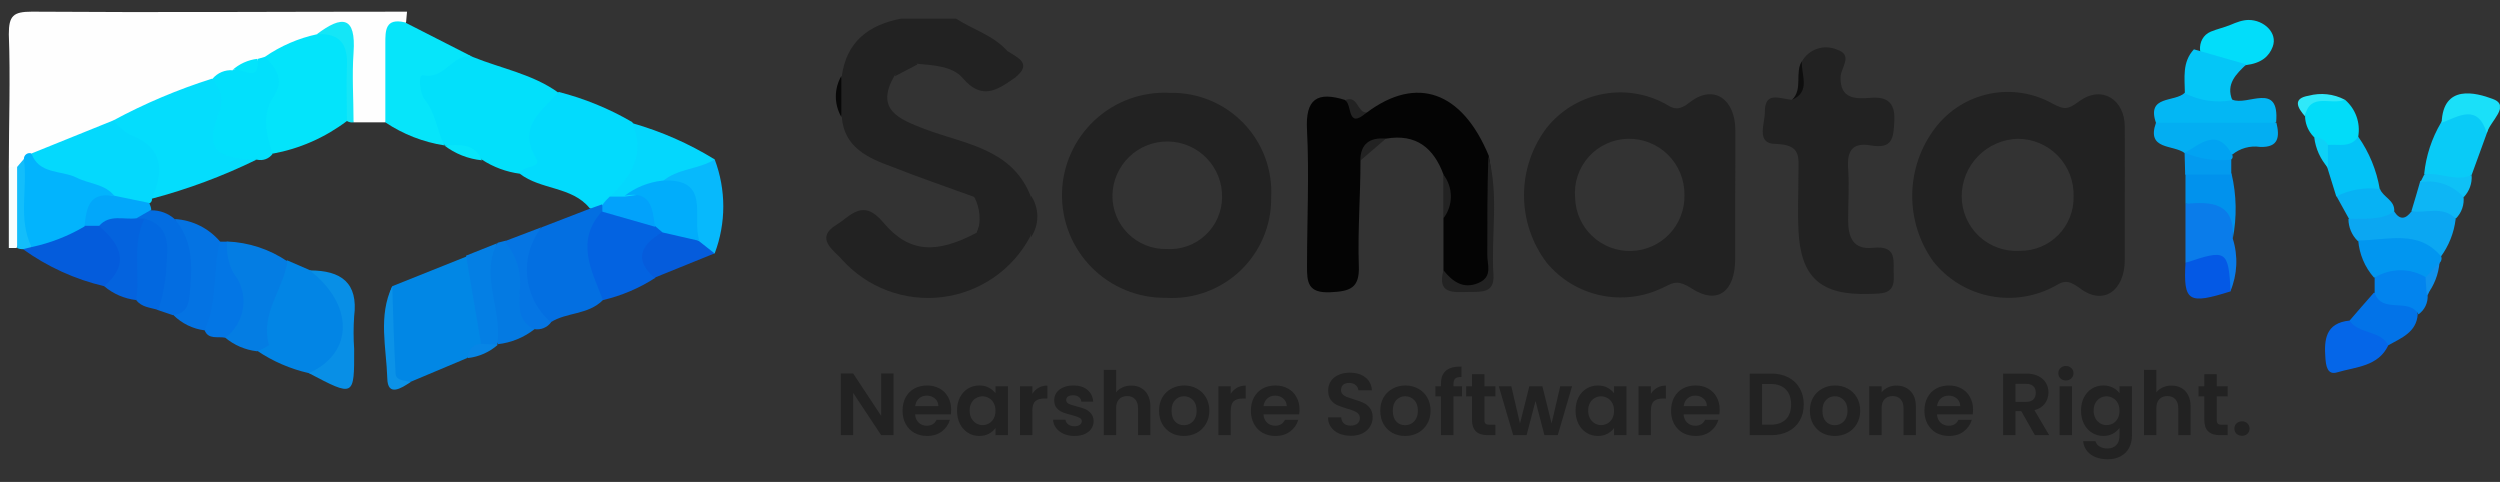 <svg width="166" height="32" viewBox="0 0 166 32" fill="none" xmlns="http://www.w3.org/2000/svg">
<rect x="0" y="0" width="166" height="32" fill="#333333" stroke="none"/>
<g clip-path="url(#clip0_1_163)">
<path d="M25.586 8.125H23.476C22.526 6.815 22.986 5.325 22.916 3.905C22.856 2.905 22.696 2.105 21.356 2.635C20.206 3.065 19.086 3.635 17.926 4.015C17.727 4.112 17.524 4.199 17.316 4.275C16.706 4.505 16.126 4.815 15.526 5.065C14.926 5.315 14.526 5.435 13.986 5.685C11.986 6.685 9.776 7.475 7.716 8.475C6.006 8.975 4.486 9.925 2.786 10.475C2.498 10.59 2.217 10.724 1.946 10.875C1.7 11.05 1.435 11.198 1.156 11.315C1.049 11.344 0.936 11.337 0.833 11.296C0.73 11.254 0.643 11.18 0.586 11.085C0.586 8.155 0.696 5.215 0.586 2.275C0.586 1.045 0.876 0.775 2.116 0.775C10.426 0.835 18.726 0.775 27.026 0.775L26.966 1.455C26.357 2.667 26.094 4.023 26.206 5.375C26.186 6.335 26.356 7.325 25.586 8.125Z" fill="#FEFEFE"/>
<path d="M0.586 11.085H1.096C1.609 11.889 1.882 12.822 1.882 13.775C1.882 14.728 1.609 15.662 1.096 16.465H0.586V11.085Z" fill="#F8FEFE"/>
<path d="M59.836 1.235H63.476C64.606 1.965 65.956 2.345 66.886 3.385C67.226 3.925 67.956 4.385 67.386 5.165C66.236 5.965 65.206 6.705 63.906 5.165C63.236 4.395 61.996 4.335 60.906 4.235C60.612 4.247 60.324 4.325 60.063 4.461C59.802 4.598 59.574 4.79 59.396 5.025C58.076 7.285 59.706 7.915 61.396 8.565C64.016 9.565 67.116 9.835 68.396 12.925C68.687 13.836 68.687 14.814 68.396 15.725C67.815 16.813 66.981 17.744 65.963 18.441C64.946 19.138 63.776 19.58 62.551 19.729C61.327 19.878 60.085 19.73 58.93 19.298C57.775 18.865 56.742 18.161 55.916 17.245C55.426 16.655 54.036 15.845 55.556 14.915C56.476 14.355 57.286 13.145 58.636 14.755C60.366 16.825 62.196 16.855 64.846 15.455C65.166 14.625 65.436 13.805 64.656 13.065C62.836 12.405 61.006 11.775 59.206 11.065C57.636 10.495 56.046 9.775 55.896 7.775C55.596 6.893 55.596 5.937 55.896 5.055C56.206 2.775 57.666 1.655 59.836 1.235Z" fill="#222222"/>
<path d="M95.846 17.945V14.505C96.161 13.557 96.161 12.533 95.846 11.585C95.196 9.835 94.046 8.865 92.036 9.205C91.652 9.284 91.295 9.46 90.997 9.715C90.7 9.97 90.472 10.297 90.336 10.665C90.336 13.005 90.146 15.355 90.226 17.665C90.286 19.155 89.616 19.345 88.336 19.405C86.846 19.475 86.776 18.755 86.786 17.645C86.786 14.645 86.936 11.645 86.786 8.645C86.666 6.555 87.466 6.055 89.336 6.645C89.996 6.645 89.786 8.045 90.766 7.465C94.076 4.995 97.086 6.065 98.856 10.345C99.276 12.655 98.976 14.975 99.026 17.345C99.026 18.055 99.396 19.065 98.106 19.175C97.086 19.225 96.056 19.315 95.846 17.945Z" fill="#040404"/>
<path d="M119.646 4.075C119.87 3.681 120.232 3.383 120.662 3.239C121.092 3.095 121.56 3.115 121.976 3.295C123.066 3.645 122.246 4.485 122.216 5.085C122.156 6.595 123.216 6.575 124.216 6.495C125.216 6.415 125.836 6.735 125.786 7.965C125.736 9.195 125.666 9.905 124.206 9.655C122.966 9.435 122.636 10.065 122.716 11.185C122.796 12.305 122.716 13.455 122.716 14.595C122.716 15.735 123.026 16.595 124.366 16.455C126.046 16.275 125.686 17.375 125.746 18.305C125.826 19.585 124.956 19.485 124.116 19.515C120.896 19.625 119.556 18.425 119.416 15.265C119.356 14.045 119.416 12.825 119.416 11.615C119.416 10.405 119.636 9.615 117.896 9.555C116.556 9.555 117.206 8.165 117.186 7.415C117.186 6.025 118.186 6.565 118.976 6.625C119.986 5.965 119.116 4.845 119.646 4.075Z" fill="#222222"/>
<path d="M34.516 11.535C33.621 11.416 32.763 11.098 32.006 10.605C31.336 9.855 30.326 9.965 29.486 9.605C28.91 9.156 28.461 8.562 28.186 7.885C27.706 6.885 26.726 5.615 27.616 4.795C28.506 3.975 29.826 3.095 31.376 3.775C33.286 4.555 35.376 4.915 37.096 6.165C36.906 7.635 35.356 8.775 36.036 10.575C36.406 11.585 35.086 11.275 34.516 11.535Z" fill="#02E0FB"/>
<path d="M34.516 11.535C34.666 10.955 35.986 11.195 35.606 10.535C34.316 8.385 35.996 7.375 37.096 6.105C38.808 6.542 40.45 7.215 41.976 8.105C43.296 10.035 43.146 10.885 41.116 13.105C40.896 13.358 40.64 13.577 40.356 13.755C39.966 13.935 39.566 14.125 39.146 13.815C37.976 12.375 35.906 12.615 34.516 11.535Z" fill="#02DBFD"/>
<path d="M31.016 23.775L27.236 25.365C26.566 25.545 25.746 25.635 25.886 24.675C26.166 22.775 25.286 20.865 26.046 19.005L31.046 17.005C32.466 18.675 32.046 20.735 32.326 22.655C32.046 23.195 31.386 23.335 31.016 23.775Z" fill="#0187E5"/>
<path d="M17.586 3.775C18.63 3.053 19.806 2.543 21.046 2.275C22.526 1.695 23.276 2.275 23.266 3.755C23.256 5.235 23.546 6.635 23.036 8.035C21.582 9.136 19.89 9.879 18.096 10.205C17.617 9.891 17.267 9.415 17.109 8.865C16.951 8.314 16.996 7.725 17.236 7.205C17.563 6.093 17.682 4.93 17.586 3.775Z" fill="#03E4FB"/>
<path d="M7.526 7.995C9.618 6.868 11.811 5.94 14.076 5.225C15.076 5.485 15.476 6.225 15.076 7.025C14.236 9.025 15.476 9.885 17.026 10.605C14.8 11.693 12.472 12.561 10.076 13.195C9.806 11.535 9.586 9.875 7.776 9.025C7.688 8.978 7.611 8.913 7.549 8.834C7.488 8.754 7.444 8.663 7.42 8.566C7.397 8.469 7.394 8.368 7.412 8.269C7.431 8.171 7.469 8.077 7.526 7.995Z" fill="#04DDFD"/>
<path d="M20.506 24.775C19.277 24.497 18.11 23.991 17.066 23.285C17.216 21.125 17.286 18.935 19.066 17.285L20.546 17.925C21.637 18.427 22.487 19.336 22.915 20.458C23.343 21.579 23.315 22.824 22.836 23.925C22.356 24.915 21.426 24.875 20.506 24.775Z" fill="#0285E5"/>
<path d="M7.526 7.995C7.826 8.361 8.184 8.675 8.586 8.925C10.866 9.775 10.896 11.325 10.086 13.195C10.099 13.264 10.085 13.335 10.048 13.394C10.011 13.453 9.954 13.496 9.886 13.515C9.016 14.295 8.196 13.695 7.366 13.415C6.056 12.715 4.586 12.415 3.236 11.835C2.586 11.545 1.516 11.395 2.106 10.185L7.526 7.995Z" fill="#04D9FD"/>
<path d="M39.146 13.865L39.966 13.575C40.051 13.648 40.12 13.738 40.166 13.84C40.213 13.942 40.237 14.053 40.236 14.165C39.236 16.055 40.236 18.005 40.036 19.925C39.036 20.925 37.636 20.715 36.556 21.405C33.886 20.095 33.586 17.275 35.986 15.085L39.146 13.865Z" fill="#036FE1"/>
<path d="M31.376 3.775C30.046 3.485 29.586 5.305 28.096 4.995C27.716 4.925 27.906 6.255 28.196 6.605C28.946 7.525 29.006 8.675 29.506 9.655C28.104 9.436 26.766 8.914 25.586 8.125C25.586 6.375 25.586 4.615 25.586 2.865C25.586 2.025 25.586 1.175 26.886 1.485L31.376 3.775Z" fill="#06E5FA"/>
<path d="M17.076 10.605C14.206 10.515 13.586 9.875 14.586 7.365C14.936 6.365 14.506 5.885 14.116 5.225C14.278 5.033 14.482 4.882 14.714 4.784C14.945 4.687 15.196 4.646 15.446 4.665C15.996 4.365 16.826 4.665 17.136 3.905L17.586 3.775C18.326 4.495 18.886 5.335 18.226 6.315C17.316 7.635 17.696 8.905 18.096 10.225C17.981 10.38 17.824 10.498 17.643 10.566C17.462 10.633 17.265 10.647 17.076 10.605Z" fill="#02E0FC"/>
<path d="M40.036 19.925C39.266 17.925 38.186 16.005 39.986 14.015C41.296 13.325 42.356 14.175 43.496 14.545C43.654 14.624 43.793 14.738 43.9 14.878C44.008 15.019 44.081 15.182 44.116 15.355C43.766 16.355 43.116 17.355 43.516 18.445C42.45 19.136 41.273 19.636 40.036 19.925Z" fill="#0363E1"/>
<path d="M19.086 17.355C18.816 19.225 17.256 20.835 17.866 22.915C17.615 23.08 17.347 23.218 17.066 23.325C16.286 23.236 15.548 22.92 14.946 22.415C15.136 20.865 15.666 19.325 14.746 17.785C14.594 17.499 14.543 17.17 14.603 16.852C14.663 16.534 14.83 16.245 15.076 16.035C16.51 16.091 17.9 16.548 19.086 17.355Z" fill="#047DE3"/>
<path d="M6.926 19.005C4.982 18.549 3.146 17.713 1.526 16.545C1.647 16.336 1.819 16.16 2.026 16.035C3.243 15.424 4.507 14.913 5.806 14.505C6.211 14.446 6.623 14.474 7.016 14.585C9.046 16.465 9.006 18.075 6.926 19.005Z" fill="#045CDC"/>
<path d="M40.486 13.055C41.936 11.705 42.876 10.215 41.976 8.175C43.905 8.723 45.749 9.534 47.456 10.585C46.806 11.995 45.246 11.815 44.146 12.445C43.28 12.823 42.383 13.127 41.466 13.355C41.291 13.39 41.109 13.381 40.938 13.329C40.767 13.276 40.612 13.182 40.486 13.055Z" fill="#04D7FD"/>
<path d="M160.966 11.545C161.088 10.348 161.467 9.192 162.076 8.155C162.296 7.724 162.673 7.395 163.13 7.236C163.587 7.078 164.087 7.102 164.526 7.305C165.266 7.565 165.386 8.155 165.126 8.845L164.126 11.595C163.036 12.775 161.996 12.335 160.966 11.545Z" fill="#09CBF7"/>
<path d="M143.156 8.155C142.516 6.295 144.416 6.815 145.076 6.155C145.597 5.957 146.16 5.895 146.711 5.976C147.262 6.056 147.784 6.276 148.226 6.615C149.226 7.065 151.376 5.375 151.136 8.125C149.881 8.683 148.523 8.975 147.149 8.98C145.776 8.985 144.416 8.704 143.156 8.155Z" fill="#03B7F4"/>
<path d="M145.116 17.455V13.535C147.856 12.465 148.386 12.855 148.256 15.845C148.62 16.994 148.563 18.234 148.096 19.345C147.844 18.769 147.426 18.282 146.895 17.945C146.364 17.609 145.745 17.438 145.116 17.455Z" fill="#0A7CEA"/>
<path d="M13.586 21.935C12.809 21.837 12.085 21.485 11.526 20.935C12.526 18.825 11.776 16.675 11.626 14.545C12.203 14.581 12.765 14.733 13.281 14.993C13.797 15.252 14.254 15.614 14.626 16.055C14.676 18.085 15.526 20.245 13.586 21.935Z" fill="#0473E3"/>
<path d="M143.156 8.155H151.156C151.376 9.075 151.316 9.805 150.066 9.755C149.741 9.707 149.409 9.727 149.092 9.815C148.775 9.903 148.48 10.056 148.226 10.265C147.226 9.765 146.116 10.265 145.066 10.165C144.306 9.585 142.506 9.985 143.156 8.155Z" fill="#03AEF2"/>
<path d="M43.966 12.065C44.966 11.175 46.376 11.265 47.456 10.585C48.217 12.595 48.217 14.815 47.456 16.825C47.164 16.858 46.869 16.805 46.607 16.674C46.344 16.543 46.125 16.338 45.976 16.085C45.586 14.605 45.736 12.875 43.966 12.065Z" fill="#07B9FC"/>
<path d="M158.976 14.045C159.366 14.645 159.746 14.535 160.116 14.045C161.236 13.405 162.336 12.885 163.056 14.545C162.947 15.457 162.602 16.326 162.056 17.065C160.266 16.455 158.296 16.735 156.536 15.985C156.158 15.605 155.942 15.092 155.936 14.555C156.343 14.191 156.844 13.949 157.382 13.859C157.921 13.769 158.473 13.833 158.976 14.045Z" fill="#0BA7F2"/>
<path d="M156.586 15.965C158.506 15.965 160.586 15.205 162.106 17.045C162.126 17.117 162.126 17.193 162.107 17.265C162.088 17.337 162.049 17.403 161.996 17.455C161.706 17.915 161.476 18.455 160.886 18.635C159.795 18.675 158.703 18.605 157.626 18.425C157.024 17.738 156.66 16.875 156.586 15.965Z" fill="#0196F0"/>
<path d="M35.496 21.855C34.792 22.409 33.947 22.755 33.056 22.855C32.136 20.615 31.146 18.375 33.056 16.115L33.566 15.985C33.93 16.055 34.255 16.258 34.478 16.553C34.702 16.848 34.808 17.216 34.776 17.585C34.795 19.037 35.038 20.477 35.496 21.855Z" fill="#047AE2"/>
<path d="M148.108 1.65C148.494 1.488 148.895 1.325 149.314 1.325C150.31 1.325 151.257 2.174 150.907 3.105C150.672 3.732 150.172 4.199 149.116 4.325C148.344 4.518 147.597 4.631 146.942 4.429C145.874 4.102 145.766 2.529 146.797 2.1C147.222 1.924 147.691 1.824 148.108 1.65Z" fill="#02DDFA"/>
<path d="M11.586 14.535C12.896 16.055 12.756 17.835 12.586 19.635C12.516 20.385 12.256 20.835 11.476 20.925L10.476 20.585C9.886 19.685 10.386 18.735 10.376 17.805C10.452 17.295 10.401 16.774 10.226 16.289C10.052 15.804 9.76 15.37 9.376 15.025C9.191 14.864 9.042 14.666 8.936 14.445C9.056 13.735 9.486 13.715 10.036 13.965C10.606 13.956 11.159 14.159 11.586 14.535Z" fill="#036DE1"/>
<path d="M20.506 24.775C23.506 23.445 23.506 20.225 20.566 17.955C22.656 17.955 23.796 18.775 23.516 21.005C23.466 21.727 23.466 22.453 23.516 23.175C23.526 26.365 23.526 26.365 20.506 24.775Z" fill="#088FE6"/>
<path d="M9.586 14.515C11.586 15.095 11.036 16.725 11.036 18.055C10.952 18.915 10.774 19.764 10.506 20.585C9.996 20.415 9.406 20.415 9.046 19.925C8.386 18.035 7.976 16.175 9.586 14.515Z" fill="#0268E0"/>
<path d="M13.586 21.935C14.456 20.065 14.126 17.985 14.586 16.045H15.086C15.02 16.763 15.162 17.486 15.496 18.125C15.752 18.439 15.941 18.802 16.052 19.191C16.163 19.581 16.195 19.989 16.144 20.39C16.094 20.792 15.963 21.18 15.758 21.529C15.554 21.879 15.281 22.184 14.956 22.425C14.456 22.325 13.846 22.565 13.586 21.935Z" fill="#0376E5"/>
<path d="M158.586 22.925C157.916 24.345 156.426 24.355 155.186 24.725C154.526 24.925 154.446 24.275 154.406 23.775C154.316 22.565 154.406 21.445 156.016 21.285C157.086 21.535 158.526 21.205 158.586 22.925Z" fill="#0566E8"/>
<path d="M145.676 3.275L149.156 4.275C148.476 4.925 147.786 5.575 148.226 6.655C147.154 6.849 146.048 6.687 145.076 6.195C145.066 5.165 144.886 4.125 145.676 3.275Z" fill="#04C6F7"/>
<path d="M156.586 9.075C157.316 10.114 157.805 11.303 158.016 12.555C157.622 12.887 157.146 13.107 156.637 13.191C156.129 13.276 155.607 13.222 155.126 13.035L154.536 11.135C154.413 10.909 154.337 10.661 154.312 10.405C154.288 10.148 154.317 9.89 154.396 9.645C154.681 9.368 155.032 9.171 155.416 9.071C155.8 8.971 156.203 8.972 156.586 9.075Z" fill="#03C3F7"/>
<path d="M46.446 16.035L47.446 16.825L43.446 18.445C42.076 17.215 42.566 16.275 43.926 15.445C45.016 14.775 45.696 15.565 46.446 16.035Z" fill="#055CDC"/>
<path d="M9.586 14.515C8.756 16.255 9.306 18.125 9.046 19.925C8.261 19.835 7.52 19.515 6.916 19.005C8.666 17.515 7.996 16.225 6.576 15.005C7.106 13.475 8.066 13.935 9.046 14.505L9.586 14.515Z" fill="#0463DE"/>
<path d="M33.006 16.155C31.866 18.405 33.406 20.645 33.006 22.895C32.849 23.006 32.66 23.062 32.468 23.053C32.276 23.044 32.092 22.971 31.946 22.845L30.946 16.975L33.006 16.155Z" fill="#047FE4"/>
<path d="M156.586 9.075C156.076 9.845 155.266 9.555 154.586 9.625C154.156 9.521 153.772 9.277 153.495 8.931C153.218 8.586 153.064 8.158 153.056 7.715C153.056 5.255 154.766 6.855 155.696 6.615C156.046 6.912 156.313 7.295 156.469 7.726C156.625 8.158 156.665 8.623 156.586 9.075Z" fill="#02DCF9"/>
<path d="M145.116 17.455C147.846 16.535 147.956 16.605 148.116 19.345C145.296 20.235 144.976 20.035 145.116 17.455Z" fill="#0459E5"/>
<path d="M158.586 22.925C158.066 21.925 156.586 22.185 156.016 21.285C156.546 20.665 157.086 20.045 157.626 19.435C158.706 19.685 160.176 19.195 160.536 20.875C160.456 22.055 159.466 22.435 158.586 22.925Z" fill="#0273E8"/>
<path d="M148.256 15.845C148.426 13.475 146.876 13.365 145.116 13.535V11.535C145.54 11.164 146.083 10.959 146.646 10.959C147.209 10.959 147.753 11.164 148.176 11.535C148.509 12.95 148.536 14.419 148.256 15.845Z" fill="#0192ED"/>
<path d="M160.586 20.875C159.956 19.725 158.146 20.875 157.676 19.435V18.435C158.193 18.114 158.788 17.944 159.396 17.944C160.004 17.944 160.6 18.114 161.116 18.435C161.241 18.602 161.315 18.801 161.329 19.008C161.343 19.216 161.297 19.423 161.196 19.605C161.21 19.851 161.161 20.096 161.055 20.319C160.948 20.541 160.787 20.732 160.586 20.875Z" fill="#0284EE"/>
<path d="M35.496 21.855C34.346 21.345 34.496 20.315 34.496 19.365C34.582 18.769 34.537 18.162 34.364 17.585C34.191 17.008 33.895 16.476 33.496 16.025L35.966 15.085C35.235 16.015 34.891 17.192 35.007 18.369C35.123 19.547 35.688 20.635 36.586 21.405C36.463 21.572 36.296 21.703 36.104 21.782C35.912 21.861 35.702 21.887 35.496 21.855Z" fill="#0575E3"/>
<path d="M95.846 17.945C96.446 18.695 97.156 19.215 98.156 18.795C99.156 18.375 98.736 17.555 98.756 16.885C98.756 14.705 98.756 12.535 98.826 10.365C99.546 12.965 98.996 15.615 99.166 18.245C99.246 19.485 98.346 19.375 97.516 19.385C96.506 19.405 95.406 19.545 95.846 17.945Z" fill="#222222"/>
<path d="M163.056 14.525C162.206 13.635 161.056 14.185 160.116 14.025C160.316 13.375 160.506 12.725 160.706 12.025C161.936 11.625 163.026 11.605 163.576 13.025C163.611 13.298 163.582 13.576 163.492 13.836C163.402 14.096 163.253 14.332 163.056 14.525Z" fill="#0DB6F5"/>
<path d="M155.146 13.035C156.038 12.584 157.046 12.416 158.036 12.555C158.246 13.105 159.036 13.295 158.976 14.045C158.056 14.675 156.976 14.475 155.976 14.535C155.706 14.035 155.426 13.535 155.146 13.035Z" fill="#07B2F4"/>
<path d="M9.056 14.495C8.216 14.605 7.276 14.205 6.586 14.995H5.586C5.156 12.715 5.246 12.625 7.586 12.995L9.906 13.475C9.978 13.616 10.026 13.768 10.046 13.925L9.056 14.495Z" fill="#02A7FA"/>
<path d="M165.126 8.845C164.516 6.845 163.246 7.735 162.126 8.155C162.216 5.565 164.406 6.155 165.506 6.565C166.756 7.015 165.316 8.055 165.126 8.845Z" fill="#1AE0F9"/>
<path d="M23.036 8.035C23.036 6.815 22.986 5.585 23.036 4.375C23.106 2.965 22.586 2.175 21.036 2.275C22.726 0.995 23.646 1.065 23.476 3.495C23.366 5.025 23.476 6.575 23.476 8.125C23.324 8.147 23.168 8.115 23.036 8.035Z" fill="#14E6F7"/>
<path d="M26.046 19.005C26.106 20.925 26.156 22.855 26.266 24.785C26.266 25.285 26.856 25.255 27.266 25.365C26.646 25.785 25.736 26.365 25.716 25.115C25.656 23.085 25.096 20.985 26.046 19.005Z" fill="#0B92E7"/>
<path d="M145.046 10.155C146.116 9.575 147.216 8.445 148.206 10.255C148.243 10.307 148.258 10.372 148.249 10.435C148.24 10.498 148.206 10.556 148.156 10.595C147.931 10.79 147.666 10.934 147.38 11.017C147.093 11.1 146.793 11.12 146.498 11.075C146.203 11.031 145.922 10.923 145.673 10.759C145.424 10.595 145.213 10.378 145.056 10.125L145.046 10.155Z" fill="#01A3F2"/>
<path d="M145.056 10.125C146.028 10.559 147.099 10.722 148.156 10.595V11.595H145.096L145.056 10.125Z" fill="#039BEF"/>
<path d="M2.096 16.405L1.526 16.545C1.391 16.553 1.257 16.526 1.136 16.465V11.085L1.586 10.555C2.492 12.37 2.674 14.461 2.096 16.405Z" fill="#13BEFB"/>
<path d="M163.586 13.095C163.232 12.698 162.783 12.398 162.281 12.223C161.779 12.048 161.24 12.004 160.716 12.095C160.806 11.925 160.886 11.755 160.976 11.575C162.026 11.415 163.056 12.095 164.116 11.625C164.137 11.894 164.101 12.164 164.009 12.417C163.918 12.671 163.774 12.902 163.586 13.095Z" fill="#0EC1F6"/>
<path d="M155.686 6.615C154.826 7.025 153.386 6.085 153.046 7.715C152.556 7.155 152.206 6.535 153.296 6.355C154.098 6.14 154.95 6.233 155.686 6.615Z" fill="#30E8F9"/>
<path d="M32.006 22.835L33.066 22.885C32.507 23.381 31.809 23.691 31.066 23.775C31.059 23.65 31.078 23.524 31.123 23.407C31.168 23.29 31.237 23.183 31.326 23.094C31.414 23.006 31.521 22.936 31.638 22.892C31.756 22.847 31.881 22.828 32.006 22.835Z" fill="#0785E5"/>
<path d="M29.486 9.645C30.486 9.645 31.486 9.445 32.006 10.645C31.089 10.556 30.215 10.21 29.486 9.645Z" fill="#06E5FA"/>
<path d="M95.836 11.585C96.162 12.002 96.339 12.516 96.339 13.045C96.339 13.574 96.162 14.088 95.836 14.505V11.585Z" fill="#222222"/>
<path d="M64.706 13.105C65.796 13.825 65.566 14.645 64.896 15.495C65.15 14.704 65.082 13.845 64.706 13.105Z" fill="#222222"/>
<path d="M153.666 9.125C153.85 9.11 154.035 9.149 154.197 9.238C154.358 9.327 154.49 9.462 154.576 9.625C154.576 10.125 154.576 10.625 154.576 11.135C154.074 10.574 153.757 9.872 153.666 9.125Z" fill="#0DD1F7"/>
<path d="M68.446 15.775V12.975C68.73 13.387 68.881 13.875 68.881 14.375C68.881 14.875 68.73 15.363 68.446 15.775Z" fill="#222222"/>
<path d="M161.136 19.595L161.056 18.425L161.986 17.425C161.919 18.215 161.624 18.969 161.136 19.595Z" fill="#0F92ED"/>
<path d="M55.866 5.045V7.765C55.626 7.352 55.499 6.883 55.499 6.405C55.499 5.927 55.626 5.458 55.866 5.045Z" fill="#080808"/>
<path d="M90.326 10.665C90.326 9.565 90.946 9.105 92.026 9.205L90.326 10.665Z" fill="#222222"/>
<path d="M67.386 5.165L66.886 3.385C67.586 3.845 68.586 4.215 67.386 5.165Z" fill="#222222"/>
<path d="M90.736 7.475C89.406 8.645 89.806 6.895 89.306 6.655C90.166 6.285 90.106 7.465 90.736 7.475Z" fill="#222222"/>
<path d="M59.416 5.065C59.656 4.305 59.996 3.735 60.926 4.275L59.416 5.065Z" fill="#222222"/>
<path d="M119.646 4.075C119.586 4.965 120.256 6.075 118.996 6.625C119.726 5.905 119.156 4.855 119.646 4.075Z" fill="#0E0E0E"/>
<path d="M2.096 16.405C1.176 14.515 1.856 12.495 1.586 10.555C1.585 10.494 1.598 10.434 1.625 10.379C1.652 10.324 1.691 10.276 1.74 10.24C1.789 10.204 1.846 10.18 1.906 10.17C1.967 10.161 2.028 10.166 2.086 10.185C2.586 11.595 4.086 11.295 5.086 11.795C5.926 12.225 6.986 12.205 7.616 13.035C5.926 12.685 5.726 13.795 5.616 15.035C4.525 15.679 3.336 16.142 2.096 16.405Z" fill="#02B4FD"/>
<path d="M17.096 3.905C17.266 5.705 15.936 4.335 15.416 4.665C15.883 4.242 16.47 3.976 17.096 3.905Z" fill="#03E4FB"/>
<path fill-rule="evenodd" clip-rule="evenodd" d="M141.086 17.245V13.085C141.086 12.569 141.087 12.053 141.088 11.536C141.091 10.501 141.093 9.465 141.086 8.425C141.086 6.615 139.576 5.635 138.086 6.705C137.316 7.275 137.096 7.305 136.316 6.895C135.042 6.171 133.549 5.933 132.113 6.225C130.677 6.518 129.396 7.321 128.506 8.485C127.535 9.753 126.997 11.3 126.972 12.897C126.947 14.494 127.436 16.057 128.366 17.355C129.274 18.499 130.545 19.298 131.969 19.62C133.393 19.942 134.885 19.767 136.196 19.125C136.318 19.069 136.426 19.007 136.527 18.95C136.963 18.701 137.274 18.524 138.086 19.125C139.666 20.345 141.086 19.295 141.086 17.245ZM135.436 9.513C134.981 9.319 134.491 9.218 133.996 9.215C132.998 9.239 132.048 9.651 131.349 10.365C130.651 11.078 130.259 12.036 130.256 13.035C130.257 13.531 130.359 14.021 130.556 14.476C130.753 14.931 131.041 15.341 131.403 15.68C131.765 16.019 132.192 16.281 132.659 16.448C133.125 16.616 133.621 16.686 134.116 16.655C134.591 16.661 135.062 16.57 135.501 16.39C135.94 16.209 136.337 15.942 136.671 15.604C137.004 15.266 137.266 14.864 137.44 14.423C137.615 13.982 137.698 13.509 137.686 13.035C137.701 12.54 137.616 12.048 137.438 11.586C137.259 11.125 136.99 10.703 136.646 10.347C136.302 9.991 135.891 9.708 135.436 9.513Z" fill="#222222"/>
<path fill-rule="evenodd" clip-rule="evenodd" d="M115.217 17.185V13.035L115.227 10.845V8.645C115.227 6.595 113.797 5.565 112.227 6.775C111.441 7.399 111.114 7.209 110.678 6.954C110.576 6.895 110.468 6.832 110.347 6.775C109.072 6.149 107.622 5.976 106.236 6.283C104.849 6.59 103.608 7.36 102.717 8.465C101.729 9.757 101.194 11.338 101.194 12.965C101.194 14.591 101.729 16.173 102.717 17.465C103.624 18.549 104.865 19.302 106.246 19.604C107.627 19.906 109.07 19.741 110.347 19.135C110.451 19.089 110.546 19.042 110.635 18.998C111.127 18.754 111.45 18.593 112.297 19.135C114.047 20.285 115.217 19.355 115.217 17.185ZM110.854 15.531C111.516 14.832 111.873 13.898 111.847 12.935C111.852 12.442 111.759 11.954 111.572 11.498C111.385 11.042 111.109 10.629 110.759 10.282C110.409 9.935 109.993 9.662 109.536 9.478C109.079 9.295 108.589 9.206 108.097 9.215C107.604 9.225 107.118 9.337 106.669 9.543C106.221 9.749 105.82 10.045 105.491 10.413C105.162 10.78 104.911 11.212 104.756 11.68C104.601 12.148 104.543 12.643 104.587 13.135C104.613 14.098 105.021 15.011 105.721 15.672C106.42 16.334 107.354 16.692 108.317 16.665C109.28 16.639 110.192 16.231 110.854 15.531Z" fill="#222222"/>
<path fill-rule="evenodd" clip-rule="evenodd" d="M83.889 15.757C84.242 14.921 84.418 14.022 84.406 13.115C84.456 12.209 84.318 11.302 84.001 10.451C83.684 9.601 83.195 8.825 82.564 8.173C81.933 7.52 81.174 7.005 80.335 6.66C79.495 6.314 78.594 6.146 77.686 6.165C76.775 6.117 75.863 6.252 75.004 6.563C74.146 6.875 73.359 7.355 72.691 7.976C72.022 8.598 71.485 9.347 71.112 10.18C70.738 11.013 70.536 11.913 70.517 12.825C70.499 13.738 70.663 14.645 71.002 15.493C71.341 16.34 71.847 17.111 72.489 17.76C73.132 18.408 73.898 18.921 74.743 19.267C75.588 19.613 76.493 19.786 77.406 19.775C78.311 19.831 79.218 19.701 80.071 19.39C80.923 19.08 81.702 18.597 82.359 17.972C83.016 17.347 83.537 16.593 83.889 15.757ZM80.85 14.476C81.041 14.044 81.142 13.577 81.146 13.105C81.155 12.627 81.07 12.152 80.896 11.707C80.721 11.262 80.461 10.855 80.129 10.511C79.798 10.166 79.402 9.89 78.964 9.699C78.525 9.508 78.054 9.404 77.576 9.395C77.098 9.386 76.623 9.471 76.178 9.645C75.733 9.82 75.326 10.08 74.982 10.412C74.637 10.743 74.361 11.139 74.17 11.577C73.978 12.015 73.875 12.487 73.866 12.965C73.859 13.437 73.947 13.905 74.125 14.341C74.302 14.778 74.566 15.175 74.9 15.508C75.234 15.841 75.631 16.104 76.069 16.28C76.506 16.456 76.974 16.543 77.446 16.535C77.917 16.566 78.39 16.501 78.835 16.343C79.28 16.186 79.689 15.939 80.035 15.617C80.382 15.296 80.659 14.908 80.85 14.476Z" fill="#222222"/>
<path d="M40.486 13.055H41.486C43.946 12.705 43.966 12.725 43.486 15.055L39.996 14.055C39.996 13.905 39.996 13.765 39.996 13.615C40.136 13.405 40.306 13.225 40.486 13.055Z" fill="#02A2FB"/>
<path d="M43.476 14.995C43.336 13.825 43.216 12.645 41.476 12.995C42.201 12.443 43.061 12.098 43.966 11.995C47.296 11.805 45.886 14.475 46.446 15.995L43.996 15.435L43.476 14.995Z" fill="#01ADFB"/>
<path d="M59.329 28.895H58.509L56.651 26.088V28.895H55.831V24.799H56.651L58.509 27.612V24.799H59.329V28.895ZM63.158 27.201C63.158 27.319 63.15 27.424 63.134 27.518H60.761C60.781 27.752 60.863 27.936 61.007 28.069C61.152 28.202 61.329 28.268 61.54 28.268C61.845 28.268 62.062 28.137 62.191 27.875H63.076C62.982 28.188 62.802 28.446 62.537 28.649C62.271 28.848 61.945 28.948 61.558 28.948C61.245 28.948 60.964 28.879 60.714 28.743C60.468 28.602 60.275 28.405 60.134 28.151C59.997 27.897 59.929 27.604 59.929 27.272C59.929 26.936 59.997 26.641 60.134 26.387C60.271 26.133 60.462 25.938 60.708 25.801C60.954 25.664 61.238 25.596 61.558 25.596C61.867 25.596 62.142 25.662 62.384 25.795C62.63 25.928 62.82 26.117 62.953 26.363C63.089 26.606 63.158 26.885 63.158 27.201ZM62.308 26.967C62.304 26.756 62.228 26.588 62.08 26.463C61.931 26.334 61.749 26.27 61.535 26.27C61.331 26.27 61.16 26.332 61.019 26.457C60.882 26.578 60.798 26.748 60.767 26.967H62.308ZM63.546 27.26C63.546 26.932 63.61 26.641 63.739 26.387C63.872 26.133 64.049 25.938 64.272 25.801C64.499 25.664 64.751 25.596 65.028 25.596C65.27 25.596 65.481 25.645 65.661 25.742C65.845 25.84 65.991 25.963 66.1 26.111V25.649H66.927V28.895H66.1V28.42C65.995 28.573 65.849 28.7 65.661 28.801C65.477 28.899 65.264 28.948 65.022 28.948C64.749 28.948 64.499 28.877 64.272 28.737C64.049 28.596 63.872 28.399 63.739 28.145C63.61 27.887 63.546 27.592 63.546 27.26ZM66.1 27.272C66.1 27.073 66.061 26.903 65.983 26.762C65.905 26.617 65.8 26.508 65.667 26.434C65.534 26.356 65.391 26.317 65.239 26.317C65.087 26.317 64.946 26.354 64.817 26.428C64.688 26.502 64.583 26.612 64.501 26.756C64.423 26.897 64.384 27.065 64.384 27.26C64.384 27.455 64.423 27.627 64.501 27.776C64.583 27.92 64.688 28.032 64.817 28.11C64.95 28.188 65.091 28.227 65.239 28.227C65.391 28.227 65.534 28.19 65.667 28.116C65.8 28.038 65.905 27.928 65.983 27.788C66.061 27.643 66.1 27.471 66.1 27.272ZM68.549 26.152C68.654 25.981 68.791 25.846 68.959 25.748C69.131 25.651 69.326 25.602 69.545 25.602V26.463H69.328C69.07 26.463 68.875 26.524 68.742 26.645C68.613 26.766 68.549 26.977 68.549 27.278V28.895H67.728V25.649H68.549V26.152ZM71.34 28.948C71.074 28.948 70.836 28.901 70.625 28.807C70.414 28.709 70.246 28.579 70.121 28.415C70 28.25 69.933 28.069 69.921 27.869H70.748C70.763 27.994 70.824 28.098 70.929 28.18C71.039 28.262 71.174 28.303 71.334 28.303C71.49 28.303 71.611 28.272 71.697 28.209C71.787 28.147 71.832 28.067 71.832 27.969C71.832 27.864 71.777 27.785 71.668 27.735C71.562 27.68 71.392 27.621 71.158 27.559C70.916 27.5 70.716 27.44 70.56 27.377C70.408 27.315 70.275 27.219 70.162 27.09C70.052 26.961 69.998 26.787 69.998 26.569C69.998 26.389 70.048 26.225 70.15 26.076C70.255 25.928 70.404 25.811 70.595 25.725C70.791 25.639 71.019 25.596 71.281 25.596C71.668 25.596 71.976 25.694 72.207 25.889C72.437 26.08 72.564 26.34 72.588 26.668H71.802C71.791 26.539 71.736 26.438 71.638 26.363C71.545 26.285 71.418 26.246 71.257 26.246C71.109 26.246 70.994 26.274 70.912 26.328C70.834 26.383 70.795 26.459 70.795 26.557C70.795 26.666 70.849 26.75 70.959 26.809C71.068 26.864 71.238 26.92 71.469 26.979C71.703 27.037 71.896 27.098 72.049 27.16C72.201 27.223 72.332 27.321 72.441 27.453C72.555 27.582 72.613 27.754 72.617 27.969C72.617 28.157 72.564 28.325 72.459 28.473C72.357 28.622 72.209 28.739 72.013 28.825C71.822 28.907 71.597 28.948 71.34 28.948ZM75.119 25.602C75.365 25.602 75.584 25.656 75.775 25.766C75.967 25.871 76.115 26.029 76.221 26.24C76.33 26.448 76.385 26.698 76.385 26.991V28.895H75.564V27.102C75.564 26.844 75.5 26.647 75.371 26.51C75.242 26.369 75.066 26.299 74.843 26.299C74.617 26.299 74.437 26.369 74.304 26.51C74.175 26.647 74.111 26.844 74.111 27.102V28.895H73.29V24.559H74.111V26.053C74.216 25.912 74.357 25.803 74.533 25.725C74.709 25.643 74.904 25.602 75.119 25.602ZM78.606 28.948C78.294 28.948 78.013 28.879 77.763 28.743C77.512 28.602 77.315 28.405 77.171 28.151C77.03 27.897 76.96 27.604 76.96 27.272C76.96 26.94 77.032 26.647 77.177 26.393C77.325 26.139 77.526 25.944 77.78 25.807C78.034 25.666 78.317 25.596 78.63 25.596C78.942 25.596 79.225 25.666 79.479 25.807C79.733 25.944 79.933 26.139 80.077 26.393C80.226 26.647 80.3 26.94 80.3 27.272C80.3 27.604 80.224 27.897 80.071 28.151C79.923 28.405 79.72 28.602 79.462 28.743C79.208 28.879 78.923 28.948 78.606 28.948ZM78.606 28.233C78.755 28.233 78.893 28.198 79.022 28.127C79.155 28.053 79.261 27.944 79.339 27.799C79.417 27.655 79.456 27.479 79.456 27.272C79.456 26.963 79.374 26.727 79.21 26.563C79.05 26.395 78.852 26.311 78.618 26.311C78.384 26.311 78.186 26.395 78.026 26.563C77.87 26.727 77.792 26.963 77.792 27.272C77.792 27.58 77.868 27.819 78.02 27.987C78.177 28.151 78.372 28.233 78.606 28.233ZM81.722 26.152C81.828 25.981 81.964 25.846 82.132 25.748C82.304 25.651 82.499 25.602 82.718 25.602V26.463H82.501C82.244 26.463 82.048 26.524 81.915 26.645C81.787 26.766 81.722 26.977 81.722 27.278V28.895H80.902V25.649H81.722V26.152ZM86.289 27.201C86.289 27.319 86.281 27.424 86.265 27.518H83.892C83.912 27.752 83.993 27.936 84.138 28.069C84.283 28.202 84.46 28.268 84.671 28.268C84.976 28.268 85.193 28.137 85.322 27.875H86.207C86.113 28.188 85.933 28.446 85.668 28.649C85.402 28.848 85.076 28.948 84.689 28.948C84.376 28.948 84.095 28.879 83.845 28.743C83.599 28.602 83.406 28.405 83.265 28.151C83.128 27.897 83.06 27.604 83.06 27.272C83.06 26.936 83.128 26.641 83.265 26.387C83.402 26.133 83.593 25.938 83.839 25.801C84.085 25.664 84.369 25.596 84.689 25.596C84.998 25.596 85.273 25.662 85.515 25.795C85.761 25.928 85.951 26.117 86.084 26.363C86.22 26.606 86.289 26.885 86.289 27.201ZM85.439 26.967C85.435 26.756 85.359 26.588 85.21 26.463C85.062 26.334 84.88 26.27 84.665 26.27C84.462 26.27 84.29 26.332 84.15 26.457C84.013 26.578 83.929 26.748 83.898 26.967H85.439ZM89.696 28.936C89.411 28.936 89.153 28.887 88.923 28.79C88.696 28.692 88.516 28.551 88.383 28.368C88.251 28.184 88.182 27.967 88.178 27.717H89.057C89.069 27.885 89.128 28.018 89.233 28.116C89.343 28.213 89.491 28.262 89.678 28.262C89.87 28.262 90.02 28.217 90.13 28.127C90.239 28.034 90.294 27.913 90.294 27.764C90.294 27.643 90.257 27.543 90.183 27.465C90.108 27.387 90.014 27.326 89.901 27.284C89.792 27.237 89.639 27.186 89.444 27.131C89.178 27.053 88.962 26.977 88.794 26.903C88.63 26.825 88.487 26.709 88.366 26.557C88.249 26.401 88.19 26.194 88.19 25.936C88.19 25.694 88.251 25.483 88.372 25.303C88.493 25.123 88.663 24.986 88.882 24.893C89.1 24.795 89.35 24.746 89.632 24.746C90.054 24.746 90.395 24.85 90.657 25.057C90.923 25.26 91.069 25.545 91.097 25.912H90.194C90.186 25.772 90.126 25.656 90.013 25.567C89.903 25.473 89.757 25.426 89.573 25.426C89.413 25.426 89.284 25.467 89.186 25.549C89.093 25.631 89.046 25.75 89.046 25.906C89.046 26.016 89.081 26.108 89.151 26.182C89.225 26.252 89.315 26.311 89.421 26.358C89.53 26.401 89.682 26.451 89.878 26.51C90.143 26.588 90.36 26.666 90.528 26.744C90.696 26.823 90.841 26.94 90.962 27.096C91.083 27.252 91.144 27.457 91.144 27.711C91.144 27.93 91.087 28.133 90.974 28.321C90.86 28.508 90.694 28.659 90.475 28.772C90.257 28.881 89.997 28.936 89.696 28.936ZM93.296 28.948C92.984 28.948 92.703 28.879 92.453 28.743C92.203 28.602 92.005 28.405 91.861 28.151C91.72 27.897 91.65 27.604 91.65 27.272C91.65 26.94 91.722 26.647 91.867 26.393C92.015 26.139 92.216 25.944 92.47 25.807C92.724 25.666 93.007 25.596 93.32 25.596C93.632 25.596 93.916 25.666 94.169 25.807C94.423 25.944 94.623 26.139 94.767 26.393C94.916 26.647 94.99 26.94 94.99 27.272C94.99 27.604 94.914 27.897 94.761 28.151C94.613 28.405 94.41 28.602 94.152 28.743C93.898 28.879 93.613 28.948 93.296 28.948ZM93.296 28.233C93.445 28.233 93.584 28.198 93.712 28.127C93.845 28.053 93.951 27.944 94.029 27.799C94.107 27.655 94.146 27.479 94.146 27.272C94.146 26.963 94.064 26.727 93.9 26.563C93.74 26.395 93.543 26.311 93.308 26.311C93.074 26.311 92.876 26.395 92.716 26.563C92.56 26.727 92.482 26.963 92.482 27.272C92.482 27.58 92.558 27.819 92.71 27.987C92.867 28.151 93.062 28.233 93.296 28.233ZM97.08 26.323H96.512V28.895H95.68V26.323H95.31V25.649H95.68V25.485C95.68 25.086 95.793 24.793 96.019 24.605C96.246 24.418 96.588 24.33 97.045 24.342V25.033C96.846 25.029 96.707 25.063 96.629 25.133C96.551 25.203 96.512 25.33 96.512 25.514V25.649H97.08V26.323ZM98.567 26.323V27.893C98.567 28.002 98.592 28.082 98.643 28.133C98.698 28.18 98.788 28.203 98.913 28.203H99.294V28.895H98.778C98.086 28.895 97.741 28.559 97.741 27.887V26.323H97.354V25.649H97.741V24.846H98.567V25.649H99.294V26.323H98.567ZM104.384 25.649L103.435 28.895H102.55L101.958 26.627L101.366 28.895H100.476L99.52 25.649H100.352L100.927 28.122L101.548 25.649H102.415L103.025 28.116L103.599 25.649H104.384ZM104.617 27.26C104.617 26.932 104.682 26.641 104.81 26.387C104.943 26.133 105.121 25.938 105.344 25.801C105.57 25.664 105.822 25.596 106.1 25.596C106.342 25.596 106.553 25.645 106.733 25.742C106.916 25.84 107.063 25.963 107.172 26.111V25.649H107.998V28.895H107.172V28.42C107.067 28.573 106.92 28.7 106.733 28.801C106.549 28.899 106.336 28.948 106.094 28.948C105.82 28.948 105.57 28.877 105.344 28.737C105.121 28.596 104.943 28.399 104.81 28.145C104.682 27.887 104.617 27.592 104.617 27.26ZM107.172 27.272C107.172 27.073 107.133 26.903 107.055 26.762C106.977 26.617 106.871 26.508 106.738 26.434C106.606 26.356 106.463 26.317 106.311 26.317C106.158 26.317 106.018 26.354 105.889 26.428C105.76 26.502 105.654 26.612 105.572 26.756C105.494 26.897 105.455 27.065 105.455 27.26C105.455 27.455 105.494 27.627 105.572 27.776C105.654 27.92 105.76 28.032 105.889 28.11C106.022 28.188 106.162 28.227 106.311 28.227C106.463 28.227 106.606 28.19 106.738 28.116C106.871 28.038 106.977 27.928 107.055 27.788C107.133 27.643 107.172 27.471 107.172 27.272ZM109.62 26.152C109.725 25.981 109.862 25.846 110.03 25.748C110.202 25.651 110.397 25.602 110.616 25.602V26.463H110.399C110.142 26.463 109.946 26.524 109.813 26.645C109.684 26.766 109.62 26.977 109.62 27.278V28.895H108.8V25.649H109.62V26.152ZM114.187 27.201C114.187 27.319 114.179 27.424 114.163 27.518H111.79C111.809 27.752 111.891 27.936 112.036 28.069C112.181 28.202 112.358 28.268 112.569 28.268C112.874 28.268 113.091 28.137 113.22 27.875H114.105C114.011 28.188 113.831 28.446 113.565 28.649C113.3 28.848 112.974 28.948 112.587 28.948C112.274 28.948 111.993 28.879 111.743 28.743C111.497 28.602 111.304 28.405 111.163 28.151C111.026 27.897 110.958 27.604 110.958 27.272C110.958 26.936 111.026 26.641 111.163 26.387C111.3 26.133 111.491 25.938 111.737 25.801C111.983 25.664 112.267 25.596 112.587 25.596C112.896 25.596 113.171 25.662 113.413 25.795C113.659 25.928 113.849 26.117 113.982 26.363C114.118 26.606 114.187 26.885 114.187 27.201ZM113.337 26.967C113.333 26.756 113.257 26.588 113.108 26.463C112.96 26.334 112.778 26.27 112.563 26.27C112.36 26.27 112.188 26.332 112.048 26.457C111.911 26.578 111.827 26.748 111.796 26.967H113.337ZM117.612 24.805C118.041 24.805 118.418 24.889 118.743 25.057C119.071 25.225 119.323 25.465 119.499 25.777C119.678 26.086 119.768 26.445 119.768 26.856C119.768 27.266 119.678 27.625 119.499 27.934C119.323 28.239 119.071 28.475 118.743 28.643C118.418 28.811 118.041 28.895 117.612 28.895H116.182V24.805H117.612ZM117.582 28.198C118.012 28.198 118.344 28.081 118.579 27.846C118.813 27.612 118.93 27.282 118.93 26.856C118.93 26.43 118.813 26.098 118.579 25.86C118.344 25.617 118.012 25.496 117.582 25.496H117.002V28.198H117.582ZM121.824 28.948C121.511 28.948 121.23 28.879 120.98 28.743C120.73 28.602 120.533 28.405 120.388 28.151C120.247 27.897 120.177 27.604 120.177 27.272C120.177 26.94 120.249 26.647 120.394 26.393C120.542 26.139 120.744 25.944 120.998 25.807C121.251 25.666 121.535 25.596 121.847 25.596C122.16 25.596 122.443 25.666 122.697 25.807C122.951 25.944 123.15 26.139 123.295 26.393C123.443 26.647 123.517 26.94 123.517 27.272C123.517 27.604 123.441 27.897 123.289 28.151C123.14 28.405 122.937 28.602 122.679 28.743C122.425 28.879 122.14 28.948 121.824 28.948ZM121.824 28.233C121.972 28.233 122.111 28.198 122.24 28.127C122.373 28.053 122.478 27.944 122.556 27.799C122.634 27.655 122.673 27.479 122.673 27.272C122.673 26.963 122.591 26.727 122.427 26.563C122.267 26.395 122.07 26.311 121.836 26.311C121.601 26.311 121.404 26.395 121.244 26.563C121.087 26.727 121.009 26.963 121.009 27.272C121.009 27.58 121.085 27.819 121.238 27.987C121.394 28.151 121.589 28.233 121.824 28.233ZM125.918 25.602C126.305 25.602 126.617 25.725 126.856 25.971C127.094 26.213 127.213 26.553 127.213 26.991V28.895H126.393V27.102C126.393 26.844 126.328 26.647 126.199 26.51C126.071 26.369 125.895 26.299 125.672 26.299C125.445 26.299 125.266 26.369 125.133 26.51C125.004 26.647 124.94 26.844 124.94 27.102V28.895H124.119V25.649H124.94V26.053C125.049 25.912 125.188 25.803 125.356 25.725C125.527 25.643 125.715 25.602 125.918 25.602ZM131.011 27.201C131.011 27.319 131.003 27.424 130.988 27.518H128.615C128.634 27.752 128.716 27.936 128.861 28.069C129.005 28.202 129.183 28.268 129.394 28.268C129.699 28.268 129.915 28.137 130.044 27.875H130.929C130.835 28.188 130.656 28.446 130.39 28.649C130.124 28.848 129.798 28.948 129.411 28.948C129.099 28.948 128.818 28.879 128.568 28.743C128.322 28.602 128.128 28.405 127.988 28.151C127.851 27.897 127.782 27.604 127.782 27.272C127.782 26.936 127.851 26.641 127.988 26.387C128.124 26.133 128.316 25.938 128.562 25.801C128.808 25.664 129.091 25.596 129.411 25.596C129.72 25.596 129.996 25.662 130.238 25.795C130.484 25.928 130.673 26.117 130.806 26.363C130.943 26.606 131.011 26.885 131.011 27.201ZM130.162 26.967C130.158 26.756 130.081 26.588 129.933 26.463C129.785 26.334 129.603 26.27 129.388 26.27C129.185 26.27 129.013 26.332 128.872 26.457C128.736 26.578 128.652 26.748 128.62 26.967H130.162ZM135.116 28.895L134.214 27.301H133.827V28.895H133.006V24.805H134.542C134.858 24.805 135.128 24.861 135.35 24.975C135.573 25.084 135.739 25.235 135.849 25.426C135.962 25.613 136.018 25.824 136.018 26.059C136.018 26.328 135.94 26.573 135.784 26.791C135.628 27.006 135.395 27.155 135.087 27.237L136.065 28.895H135.116ZM133.827 26.686H134.512C134.735 26.686 134.901 26.633 135.011 26.528C135.12 26.418 135.175 26.268 135.175 26.076C135.175 25.889 135.12 25.744 135.011 25.643C134.901 25.537 134.735 25.485 134.512 25.485H133.827V26.686ZM137.177 25.262C137.032 25.262 136.911 25.217 136.813 25.127C136.719 25.033 136.673 24.918 136.673 24.781C136.673 24.645 136.719 24.531 136.813 24.441C136.911 24.348 137.032 24.301 137.177 24.301C137.321 24.301 137.44 24.348 137.534 24.441C137.632 24.531 137.681 24.645 137.681 24.781C137.681 24.918 137.632 25.033 137.534 25.127C137.44 25.217 137.321 25.262 137.177 25.262ZM137.581 25.649V28.895H136.76V25.649H137.581ZM139.663 25.596C139.905 25.596 140.118 25.645 140.302 25.742C140.485 25.836 140.63 25.959 140.735 26.111V25.649H141.562V28.919C141.562 29.219 141.501 29.487 141.38 29.721C141.259 29.96 141.077 30.147 140.835 30.284C140.593 30.424 140.3 30.495 139.956 30.495C139.495 30.495 139.116 30.387 138.819 30.172C138.526 29.958 138.36 29.665 138.321 29.294H139.136C139.179 29.442 139.27 29.559 139.411 29.645C139.556 29.735 139.729 29.78 139.933 29.78C140.171 29.78 140.364 29.708 140.513 29.563C140.661 29.422 140.735 29.208 140.735 28.919V28.415C140.63 28.567 140.483 28.694 140.296 28.795C140.112 28.897 139.901 28.948 139.663 28.948C139.39 28.948 139.14 28.877 138.913 28.737C138.686 28.596 138.507 28.399 138.374 28.145C138.245 27.887 138.18 27.592 138.18 27.26C138.18 26.932 138.245 26.641 138.374 26.387C138.507 26.133 138.684 25.938 138.907 25.801C139.134 25.664 139.386 25.596 139.663 25.596ZM140.735 27.272C140.735 27.073 140.696 26.903 140.618 26.762C140.54 26.617 140.435 26.508 140.302 26.434C140.169 26.356 140.026 26.317 139.874 26.317C139.722 26.317 139.581 26.354 139.452 26.428C139.323 26.502 139.218 26.612 139.136 26.756C139.058 26.897 139.018 27.065 139.018 27.26C139.018 27.455 139.058 27.627 139.136 27.776C139.218 27.92 139.323 28.032 139.452 28.11C139.585 28.188 139.726 28.227 139.874 28.227C140.026 28.227 140.169 28.19 140.302 28.116C140.435 28.038 140.54 27.928 140.618 27.788C140.696 27.643 140.735 27.471 140.735 27.272ZM144.191 25.602C144.437 25.602 144.656 25.656 144.848 25.766C145.039 25.871 145.187 26.029 145.293 26.24C145.402 26.448 145.457 26.698 145.457 26.991V28.895H144.637V27.102C144.637 26.844 144.572 26.647 144.443 26.51C144.314 26.369 144.139 26.299 143.916 26.299C143.689 26.299 143.51 26.369 143.377 26.51C143.248 26.647 143.183 26.844 143.183 27.102V28.895H142.363V24.559H143.183V26.053C143.289 25.912 143.429 25.803 143.605 25.725C143.781 25.643 143.976 25.602 144.191 25.602ZM147.192 26.323V27.893C147.192 28.002 147.218 28.082 147.269 28.133C147.323 28.18 147.413 28.203 147.538 28.203H147.919V28.895H147.403C146.712 28.895 146.366 28.559 146.366 27.887V26.323H145.979V25.649H146.366V24.846H147.192V25.649H147.919V26.323H147.192ZM148.872 28.936C148.724 28.936 148.601 28.891 148.503 28.801C148.409 28.707 148.363 28.592 148.363 28.456C148.363 28.319 148.409 28.206 148.503 28.116C148.601 28.022 148.724 27.975 148.872 27.975C149.017 27.975 149.136 28.022 149.23 28.116C149.324 28.206 149.371 28.319 149.371 28.456C149.371 28.592 149.324 28.707 149.23 28.801C149.136 28.891 149.017 28.936 148.872 28.936Z" fill="#222222"/>
</g>
<defs>
<clipPath id="clip0_1_163">
<rect width="165.41" height="30.45" fill="white" transform="translate(0.586 0.775)"/>
</clipPath>
</defs>
</svg>
